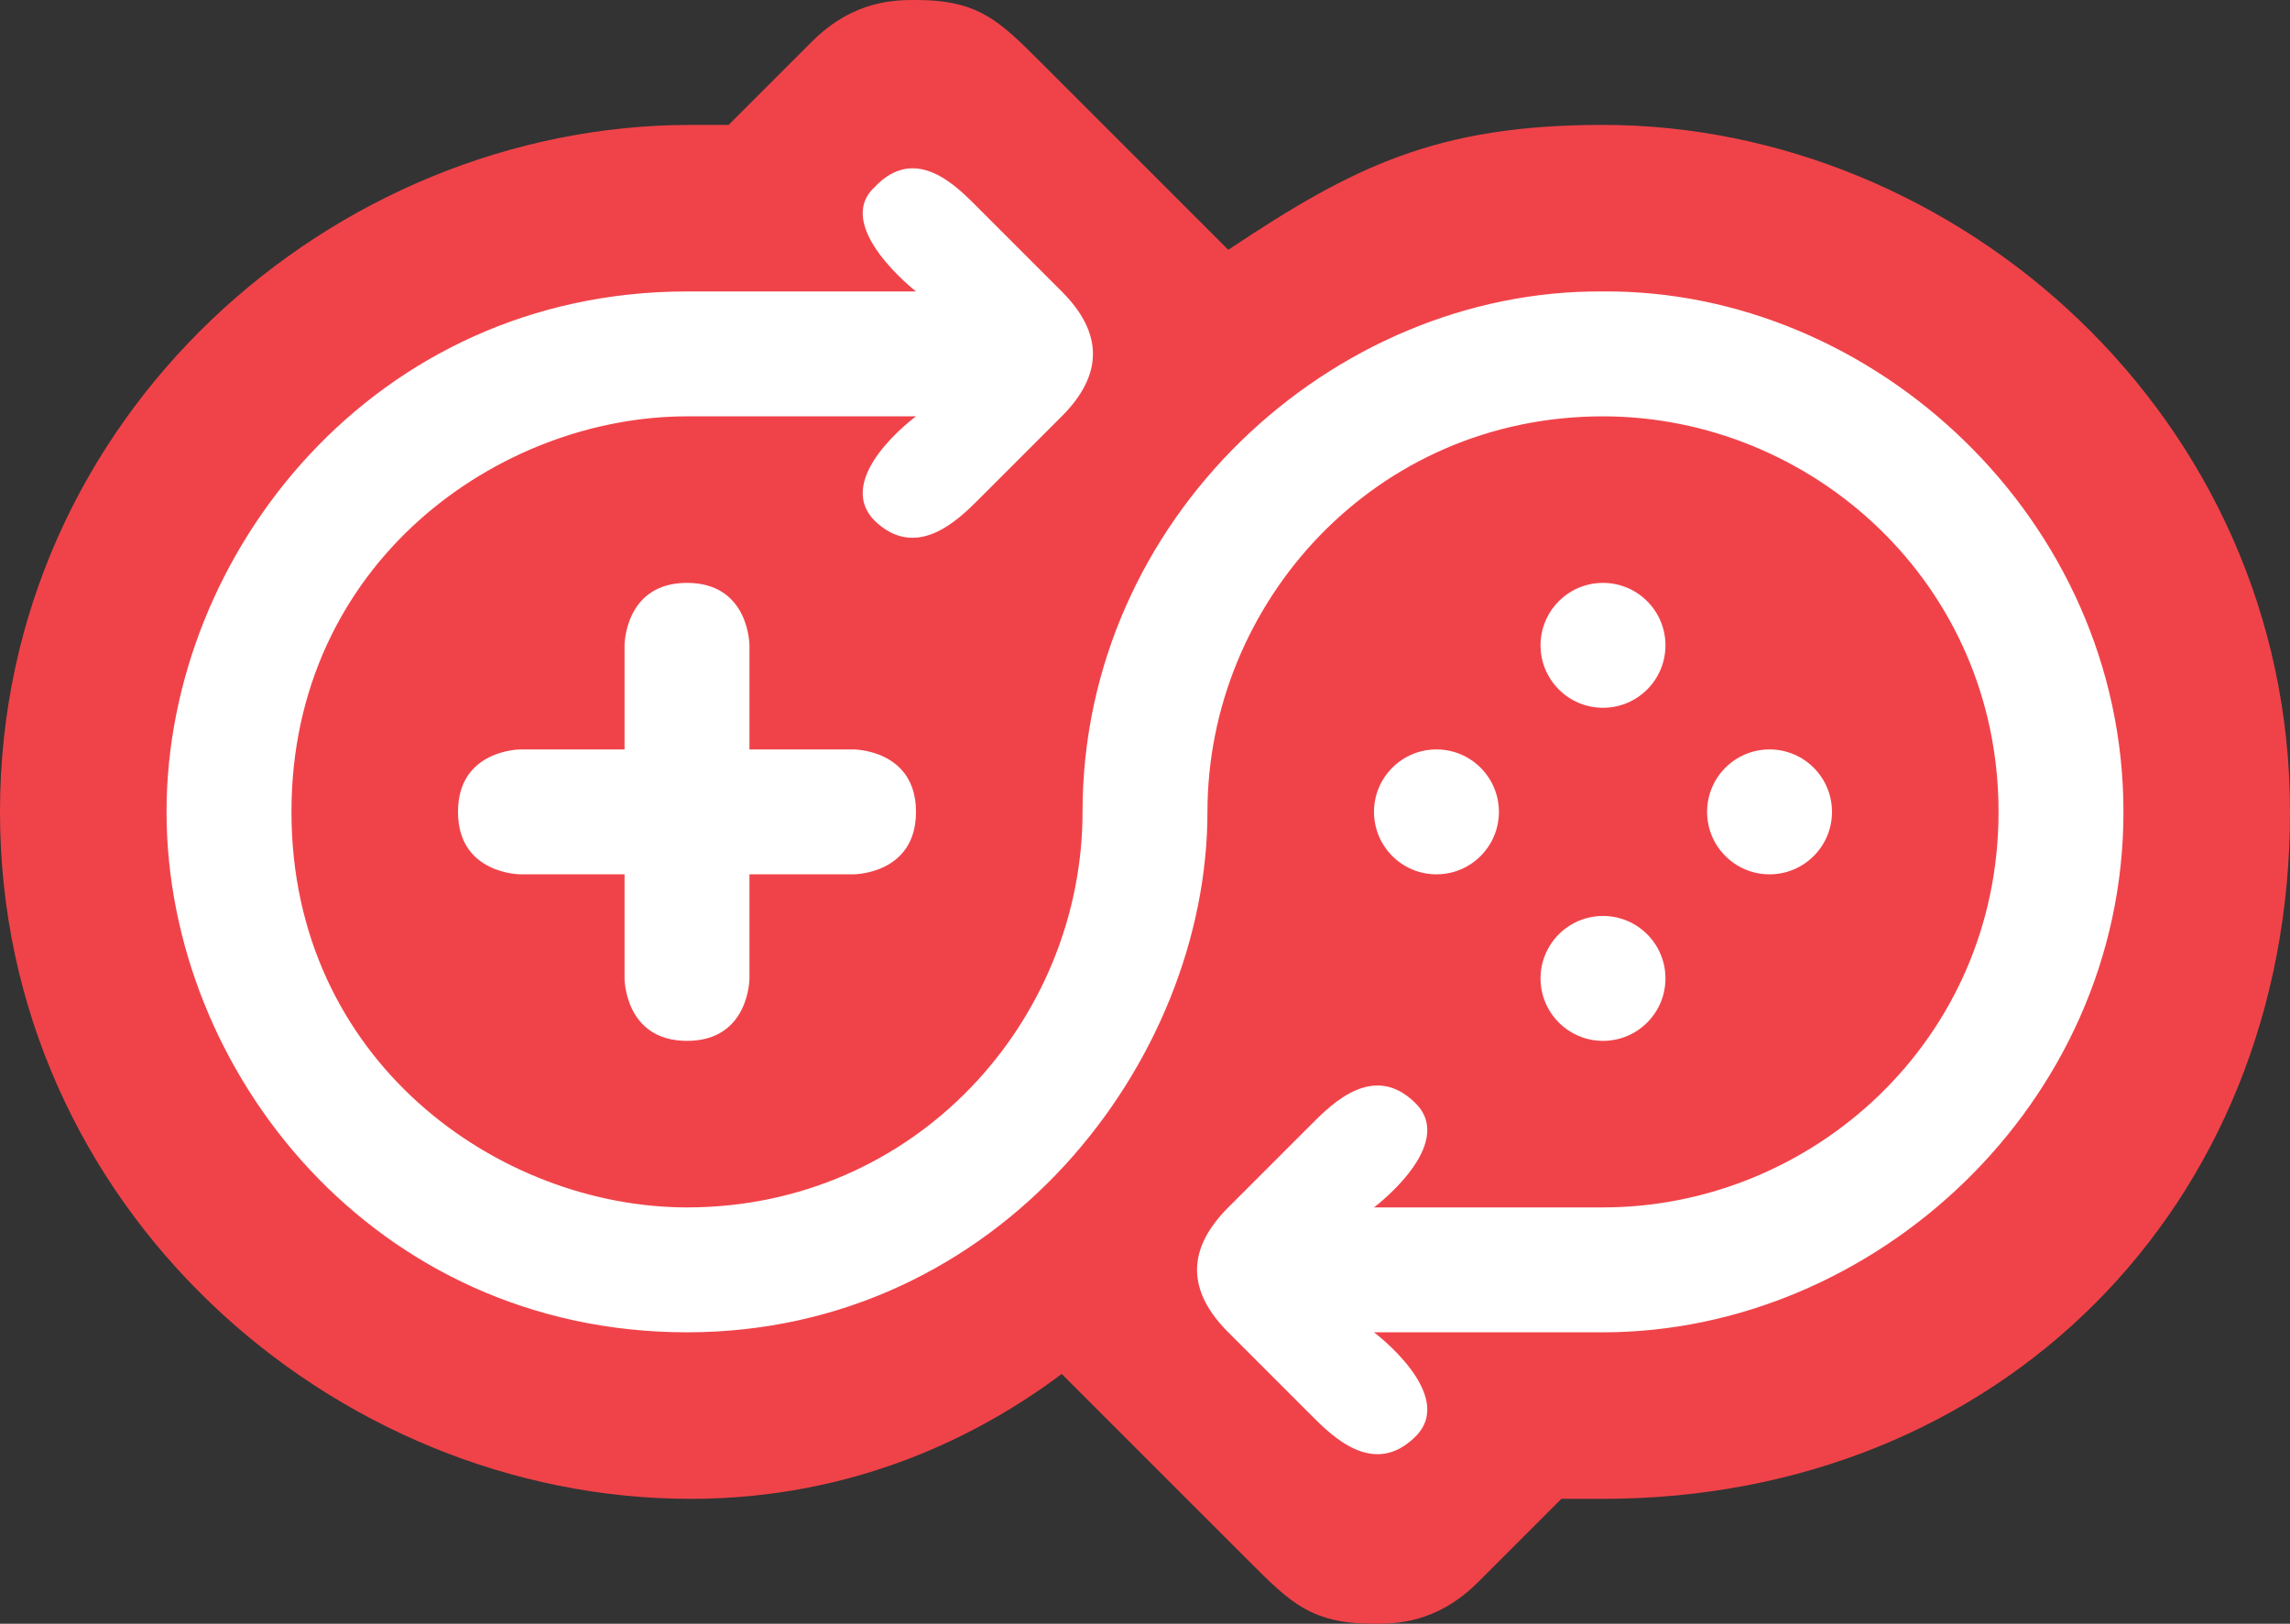 <svg width="55px" height="39px" viewBox="0 0 55 39" version="1.1" xmlns="http://www.w3.org/2000/svg">
    <rect x="0" y="0" width="55" height="39" fill="#333333" stroke="none"/>
    <path fill="#F04349" d="M55,19.5 C55,29 48,36 38.5,36 L37.5,36 L35.5,38 C34.5,39 33.5,39 33,39 C31.5,39 31,38.5 30,37.5 L25.5,33 C23.5,34.5 20.5,36 16.588,36 C8,36 8.20356349e-16,29 0,19.5 C8.20356333e-16,10 8,3 16.588,3 L17.5,3 L19.5,1 C20.5,0 21.5,6.11887981e-06 22,0 C23.5,-1.83566394e-05 24,0.5 25,1.5 C25,1.5 28,4.5 29.5,6 C32.5,4 34.5,3 38.5,3 C47,3 55,10 55,19.5 Z"></path>
    <path fill="#FFFFFF" d="M15,18 L15,15.5 C15,15.5 15,14 16.5,14 C18,14 18,15.5 18,15.5 L18,18 L20.5,18 C20.5,18 22,18 22,19.5 C22,21 20.5,21 20.5,21 L18,21 L18,23.5 C18,23.5 18,25 16.5,25 C15,25 15,23.5 15,23.5 L15,21 L12.5,21 C12.5,21 11,21 11,19.5 C11,18 12.5,18 12.5,18 L15,18 Z"></path>
    <path fill="#FFFFFF" d="M38.5,17 C39.328,17 40,16.328 40,15.5 C40,14.672 39.328,14 38.5,14 C37.672,14 37,14.672 37,15.5 C37,16.328 37.672,17 38.5,17 Z M38.5,25 C39.328,25 40,24.328 40,23.5 C40,22.672 39.328,22 38.5,22 C37.672,22 37,22.672 37,23.5 C37,24.328 37.672,25 38.5,25 Z M42.5,21 C43.328,21 44,20.328 44,19.5 C44,18.672 43.328,18 42.5,18 C41.672,18 41,18.672 41,19.5 C41,20.328 41.672,21 42.5,21 Z M34.5,21 C35.328,21 36,20.328 36,19.5 C36,18.672 35.328,18 34.5,18 C33.672,18 33,18.672 33,19.5 C33,20.328 33.672,21 34.5,21 Z"></path>
    <path fill="#FFFFFF" d="M29,19.5 C29,25.5 24,32 16.5,32 C9,32 4,25.74 4,19.5 C4,13.276 9,7 16.5,7 L22,7 C22,7 20,5.442 21,4.5 C22,3.433 23,4.5 23.5,5 L25.5,7 C26.5,8 26.5,9 25.5,10 L23.5,12 C23,12.5 22,13.475 21,12.5 C20,11.467 22,10 22,10 L16.5,10 C12,10 7,13.5 7,19.5 C7,25.5 12,29 16.5,29 C22,29 26,24.5 26,19.5 C26,12.45 32,6.948 38.5,7 C45,6.948 51,12.472 51,19.5 C51,26.528 45,32 38.5,32 L33,32 C33,32 35,33.5 34,34.5 C33,35.5 32,34.5 31.5,34 L29.5,32 C28.5,31 28.5,30 29.5,29 L31.5,27 C32,26.5 33,25.5 34,26.5 C35,27.5 33,29 33,29 L38.5,29 C43.5,29 48,25 48,19.5 C48,14 43.5,10 38.5,10 C33,10 29,14.5 29,19.5 Z"></path>
</svg>